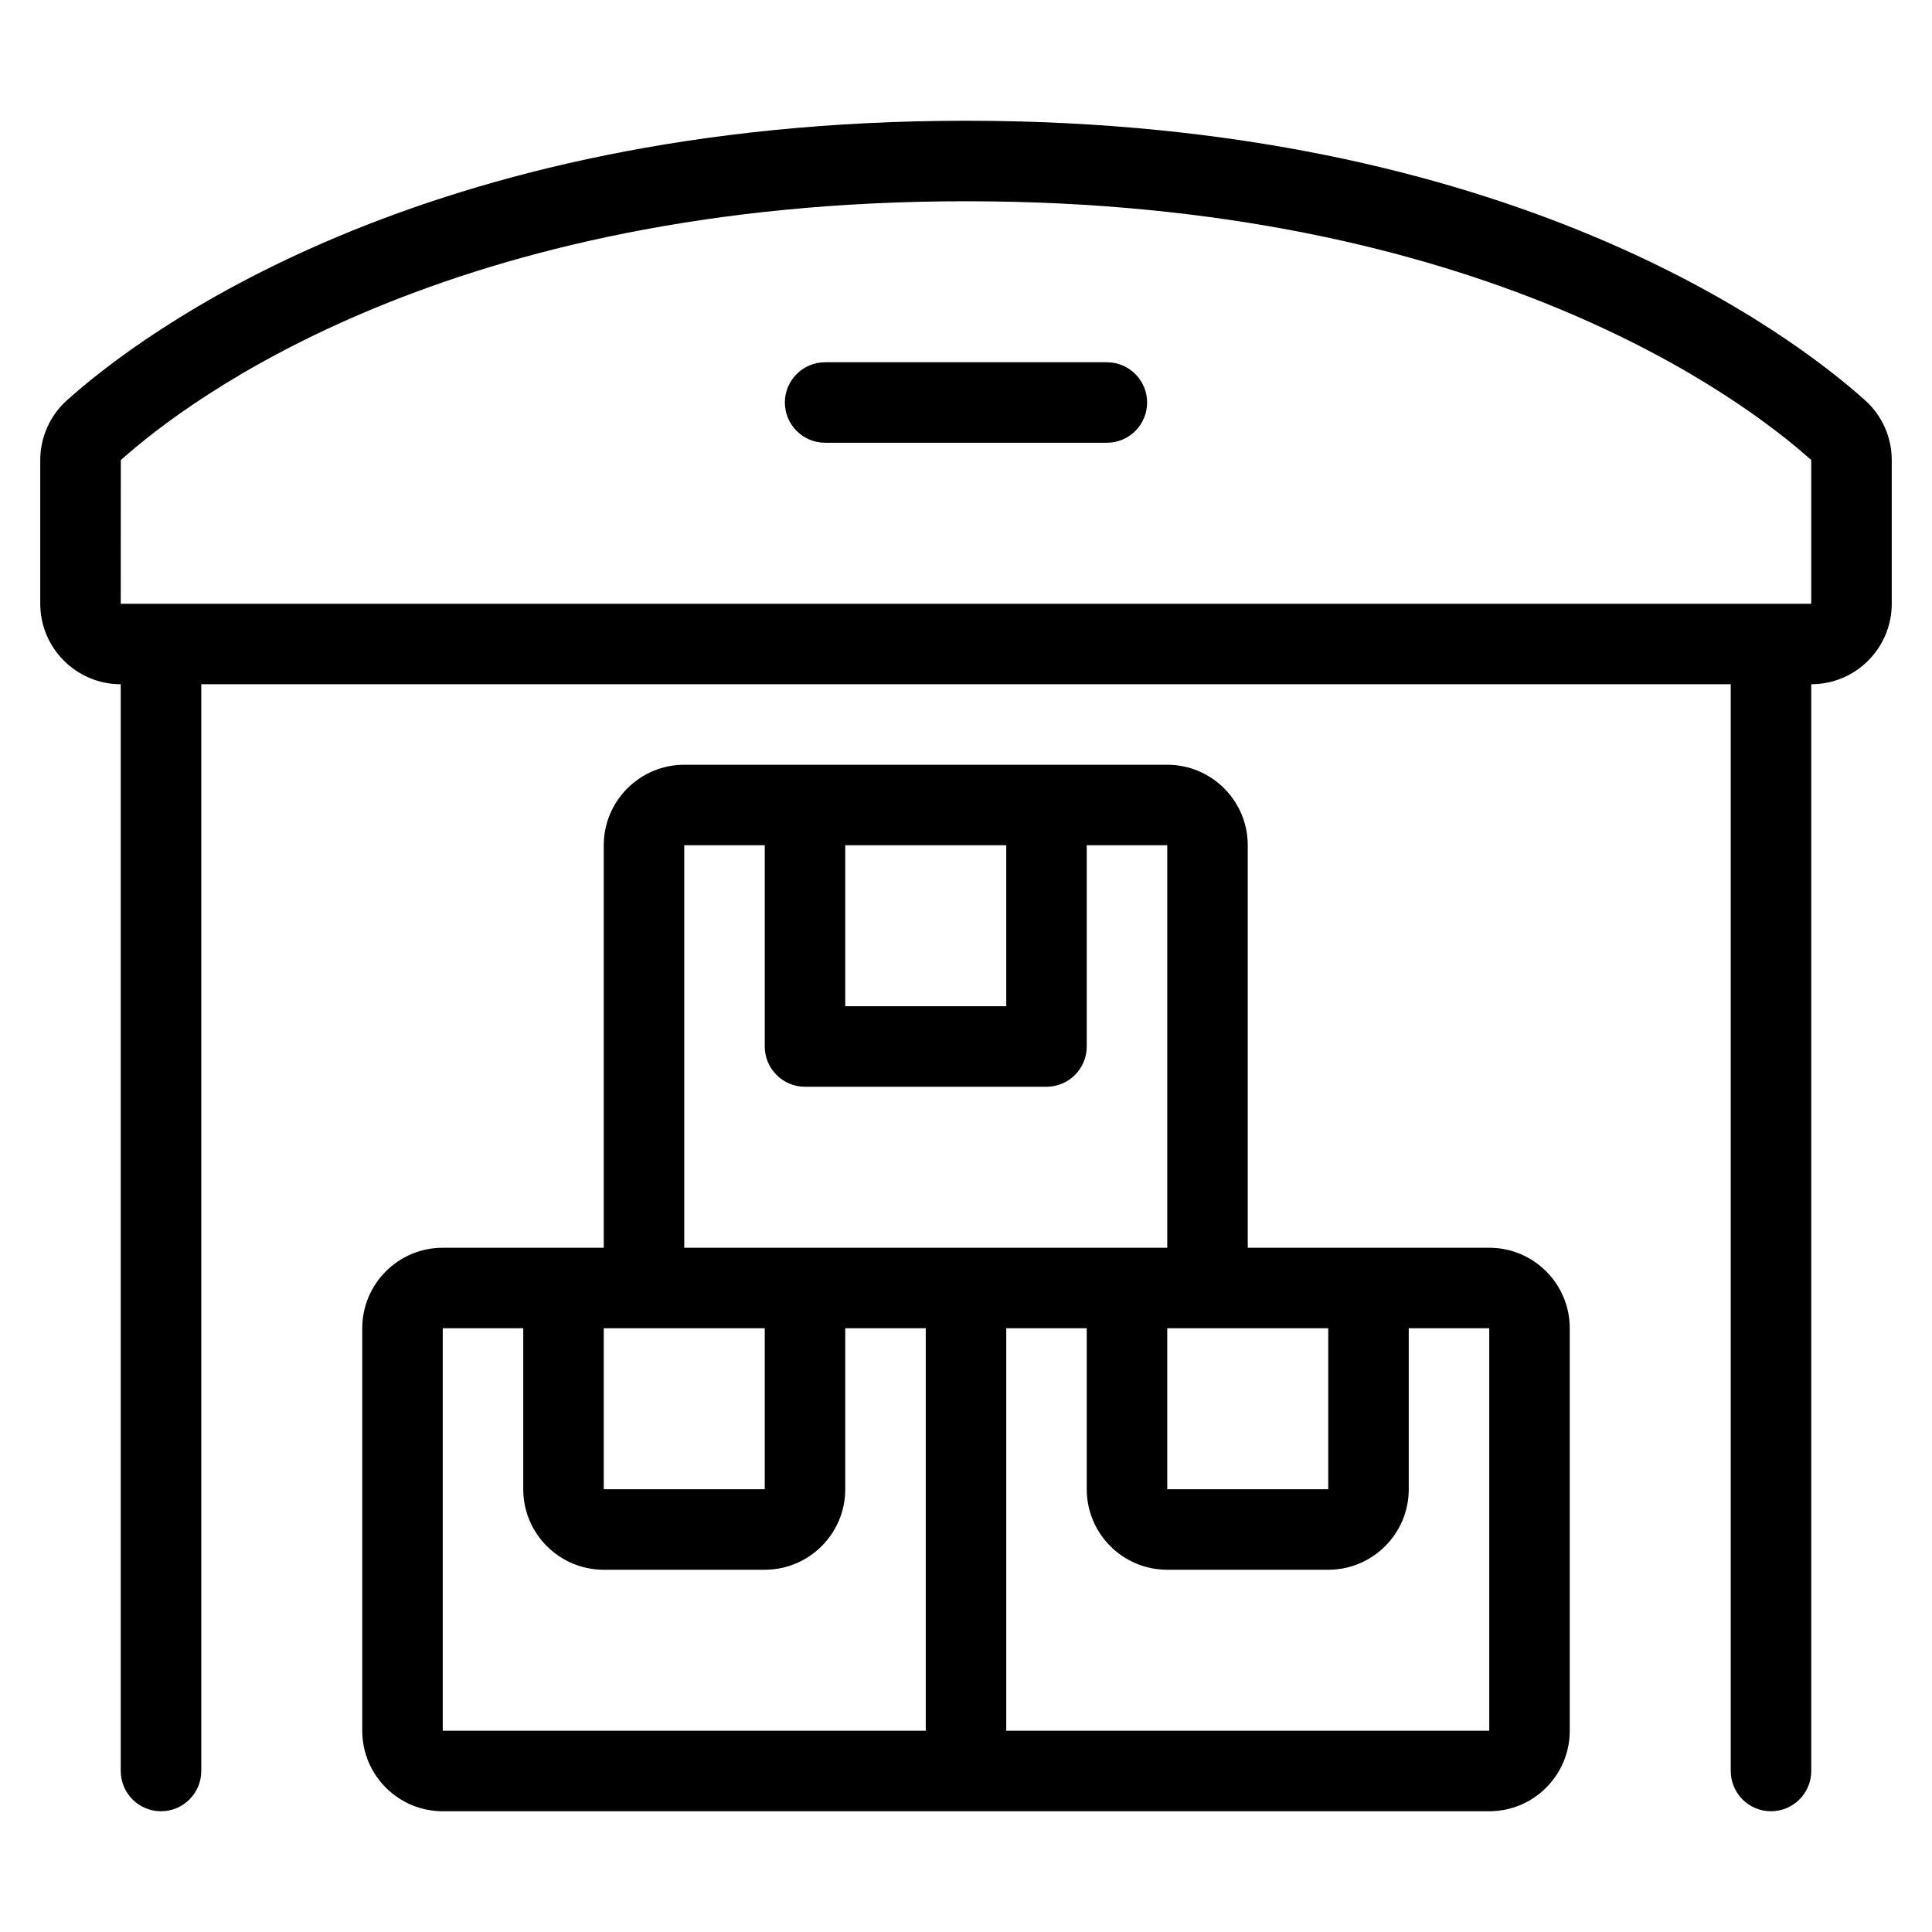 <?xml version="1.0" encoding="utf-8"?>
<!-- Generator: Adobe Illustrator 22.1.0, SVG Export Plug-In . SVG Version: 6.00 Build 0)  -->
<svg version="1.1" id="Layer_1" xmlns="http://www.w3.org/2000/svg" xmlns:xlink="http://www.w3.org/1999/xlink" x="0px" y="0px"
	 viewBox="0 0 24 24" style="enable-background:new 0 0 24 24;" xml:space="preserve">
<g>
	<title>warehouse-storage-2</title>
	<path d="M22,22.5c-0.276,0-0.5-0.224-0.5-0.5V8.5h-19V22c0,0.276-0.224,0.5-0.5,0.5S1.5,22.276,1.5,22V8.5c-0.551,0-1-0.449-1-1
		V5.715c0-0.284,0.122-0.556,0.334-0.745C1.742,4.156,5.232,1.5,12,1.5c6.769,0,10.258,2.656,11.167,3.471
		C23.378,5.159,23.5,5.43,23.5,5.714V7.5c0,0.551-0.448,1-1,1V22C22.5,22.276,22.276,22.5,22,22.5z M12,2.5
		c-6.414,0-9.658,2.461-10.499,3.215L1.5,7.5h21V5.715C21.658,4.961,18.414,2.5,12,2.5z"/>
	<path d="M5.5,22.5c-0.551,0-1-0.448-1-1v-5c0-0.552,0.449-1,1-1h2v-5c0-0.551,0.449-1,1-1h6c0.552,0,1,0.449,1,1v5h3
		c0.552,0,1,0.448,1,1v5c0,0.552-0.448,1-1,1H5.5z M18.5,21.5v-5h-1v2c0,0.552-0.448,1-1,1h-2c-0.552,0-1-0.448-1-1v-2h-1v5H18.5z
		 M5.5,21.5h6v-5h-1v2c0,0.552-0.449,1-1,1h-2c-0.551,0-1-0.448-1-1v-2h-1L5.5,21.5z M14.5,18.5h2v-2h-2V18.5z M7.5,18.5h2v-2h-2
		V18.5z M14.5,15.5v-5h-1V13c0,0.276-0.224,0.5-0.5,0.5h-3c-0.276,0-0.5-0.224-0.5-0.5v-2.5h-1l0,5H14.5z M12.5,12.5v-2h-2v2H12.5z"
		/>
	<path d="M10.25,5.5c-0.276,0-0.5-0.224-0.5-0.5s0.224-0.5,0.5-0.5h3.5c0.276,0,0.5,0.224,0.5,0.5s-0.224,0.5-0.5,0.5H10.25z"/>
</g>
</svg>
